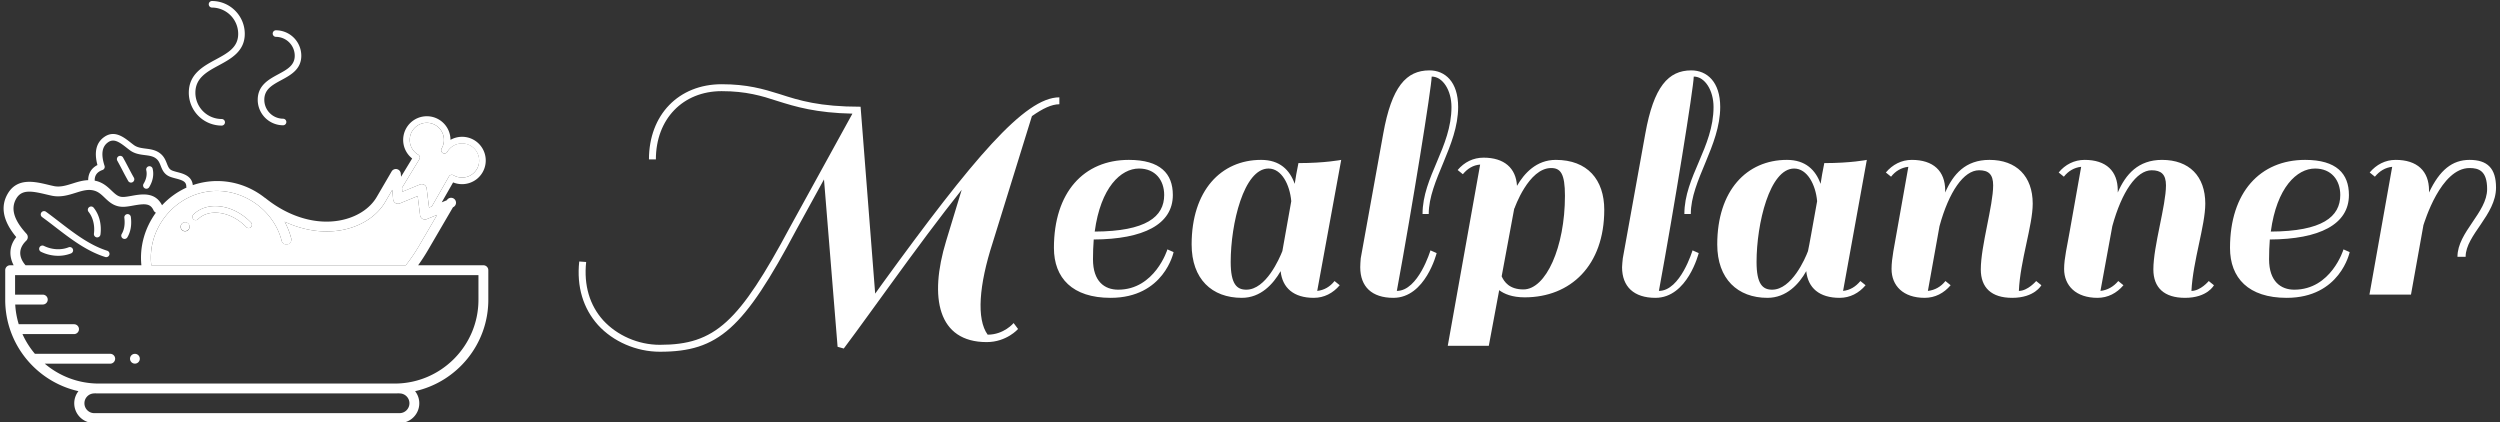 <svg data-v-423bf9ae="" xmlns="http://www.w3.org/2000/svg" viewBox="0 0 533 90" class="iconLeft"><rect x="0" y="0" width="533" height="90" fill="#333333" stroke="none"/><!----><!----><!----><g data-v-423bf9ae="" id="0f52d355-cc4c-43e1-85b9-b99915bb8fbe" fill="white" transform="matrix(5.271,0,0,5.271,121.806,-0.649)"><path d="M3.42 6.57C3.42 4.94 4.51 3.81 6.08 3.81C7.07 3.81 7.70 4.00 8.34 4.21C9.07 4.44 9.90 4.69 11.37 4.72L8.85 9.30C6.78 13.17 5.81 14.07 3.58 14.07C2.70 14.07 1.85 13.69 1.29 13.08C0.74 12.47 0.50 11.66 0.60 10.72L0.32 10.70C0.21 11.72 0.48 12.60 1.08 13.27C1.69 13.94 2.63 14.35 3.58 14.35C5.95 14.35 6.97 13.43 9.10 9.42L10.22 7.38L10.77 14.15L11.02 14.22C11.68 13.34 12.26 12.52 12.81 11.77C13.94 10.21 14.92 8.89 15.79 7.80L15.16 9.87C14.46 12.17 14.83 13.96 16.80 13.96C17.61 13.96 18.07 13.43 18.07 13.43L17.89 13.19C17.89 13.19 17.50 13.66 16.84 13.66C16.38 13.03 16.49 11.65 17.04 9.95C17.72 7.77 18.41 5.52 18.63 4.82C19.07 4.51 19.43 4.34 19.74 4.34L19.74 4.06C18.34 4.06 16.25 6.54 12.57 11.61L12.29 12.00L11.70 4.44C10.04 4.44 9.23 4.19 8.43 3.93C7.76 3.72 7.11 3.53 6.08 3.53C4.34 3.53 3.14 4.77 3.14 6.57L3.42 6.57ZM22.55 6.59C20.73 6.59 19.52 7.90 19.52 10.15C19.52 11.37 20.27 12.17 21.81 12.17C23.98 12.17 24.36 10.32 24.36 10.32L24.11 10.21C24.11 10.22 23.60 11.84 22.12 11.84C21.57 11.84 21.10 11.51 21.10 10.61C21.10 10.33 21.11 10.07 21.13 9.81C23.14 9.80 24.33 9.20 24.33 8.01C24.33 7.15 23.83 6.59 22.55 6.59ZM22.96 6.94C23.62 6.94 23.98 7.41 23.98 8.01C23.98 8.89 23.25 9.48 21.17 9.49C21.41 7.70 22.23 6.94 22.96 6.94ZM31.14 6.59C31.14 6.59 30.49 6.72 29.41 6.72C29.34 7.06 29.30 7.29 29.26 7.56C29.06 7.00 28.66 6.59 27.90 6.59C26.28 6.59 25.09 7.83 25.09 10.01C25.09 11.41 25.91 12.17 27.12 12.17C27.89 12.17 28.39 11.61 28.69 11.09C28.76 11.77 29.22 12.17 30.03 12.17C30.45 12.17 30.81 11.98 31.08 11.66L30.87 11.49C30.69 11.72 30.45 11.86 30.17 11.89ZM27.30 11.84C26.92 11.84 26.67 11.62 26.67 10.72C26.67 9.17 27.20 6.94 28.20 6.94C28.73 6.94 29.06 7.59 29.12 8.26C28.91 9.42 28.81 10.01 28.76 10.28C28.64 10.58 28.10 11.84 27.30 11.84ZM33.39 11.89C34.03 8.41 34.79 3.68 34.80 3.22C35.25 3.22 35.60 3.78 35.60 4.45C35.60 6.08 34.43 7.27 34.43 8.78L34.68 8.78C34.68 7.42 35.87 6.02 35.87 4.45C35.87 3.43 35.34 2.97 34.71 2.97C33.77 2.97 33.18 3.63 32.84 5.53L31.93 10.57C31.92 10.70 31.91 10.82 31.91 10.93C31.91 11.72 32.38 12.17 33.25 12.17C34.55 12.17 35 10.36 35 10.36L34.75 10.25C34.75 10.25 34.26 11.89 33.39 11.89ZM38.56 12.15C40.42 12.15 41.78 10.86 41.78 8.61C41.78 7.39 41.10 6.59 39.82 6.59C39.03 6.59 38.54 7.14 38.25 7.64C38.21 6.92 37.73 6.50 36.90 6.50C36.48 6.50 36.12 6.68 35.85 7.00L36.06 7.17C36.25 6.94 36.48 6.80 36.76 6.78L35.45 14.11L37.11 14.11L37.53 11.86C37.73 12.01 38.05 12.15 38.56 12.15ZM38.14 8.55L38.15 8.55C38.15 8.54 38.72 6.92 39.63 6.92C40.01 6.92 40.19 7.14 40.19 8.04C40.19 10.12 39.42 11.83 38.51 11.83C37.94 11.83 37.73 11.52 37.63 11.30ZM43.99 11.89C44.63 8.41 45.39 3.68 45.40 3.22C45.85 3.22 46.20 3.78 46.20 4.45C46.20 6.08 45.02 7.27 45.02 8.78L45.28 8.78C45.28 7.42 46.47 6.02 46.47 4.45C46.47 3.43 45.93 2.97 45.30 2.97C44.37 2.97 43.78 3.63 43.44 5.53L42.53 10.57C42.52 10.70 42.50 10.82 42.50 10.93C42.50 11.72 42.98 12.17 43.85 12.17C45.15 12.17 45.60 10.36 45.60 10.36L45.35 10.25C45.35 10.25 44.86 11.89 43.99 11.89ZM52.40 6.59C52.40 6.59 51.76 6.72 50.68 6.72C50.61 7.06 50.57 7.29 50.53 7.56C50.33 7.00 49.92 6.59 49.17 6.59C47.54 6.59 46.35 7.83 46.35 10.01C46.35 11.41 47.18 12.17 48.38 12.17C49.15 12.17 49.66 11.61 49.95 11.09C50.02 11.77 50.48 12.17 51.30 12.17C51.72 12.17 52.08 11.98 52.35 11.66L52.14 11.49C51.95 11.72 51.72 11.86 51.44 11.89ZM48.57 11.84C48.19 11.84 47.94 11.62 47.94 10.72C47.94 9.17 48.47 6.94 49.46 6.94C49.99 6.94 50.33 7.59 50.39 8.26C50.18 9.42 50.08 10.01 50.02 10.28C49.91 10.58 49.36 11.84 48.57 11.84ZM59.11 8.36C59.11 7.25 58.45 6.59 57.36 6.59C56.39 6.59 55.89 7.17 55.57 7.91L55.57 7.83C55.57 7.04 55.09 6.59 54.22 6.59C53.80 6.59 53.44 6.78 53.17 7.10L53.38 7.27C53.56 7.04 53.80 6.90 54.08 6.87L53.62 9.46C53.52 10.05 53.40 10.57 53.40 11.00C53.40 11.68 53.87 12.17 54.74 12.17C55.16 12.17 55.52 11.98 55.79 11.66L55.58 11.49C55.40 11.72 55.15 11.86 54.87 11.89L55.34 9.27C55.72 7.88 56.32 7.01 56.94 7.01C57.32 7.01 57.51 7.17 57.51 7.62C57.51 8.44 57.01 10.07 57.01 11.02C57.01 11.76 57.44 12.17 58.28 12.17C59.19 12.17 59.46 11.66 59.46 11.66L59.25 11.49C59.25 11.49 58.91 11.89 58.55 11.89C58.60 10.68 59.11 9.24 59.11 8.36ZM66.09 8.36C66.09 7.25 65.44 6.59 64.34 6.59C63.38 6.59 62.87 7.17 62.55 7.91L62.55 7.83C62.55 7.04 62.08 6.59 61.21 6.59C60.79 6.59 60.42 6.78 60.16 7.10L60.37 7.27C60.55 7.04 60.79 6.90 61.07 6.87L60.61 9.46C60.51 10.05 60.38 10.57 60.38 11.00C60.38 11.68 60.86 12.17 61.73 12.17C62.15 12.17 62.51 11.98 62.78 11.66L62.57 11.49C62.38 11.72 62.13 11.86 61.85 11.89L62.33 9.27C62.71 7.88 63.31 7.01 63.92 7.01C64.30 7.01 64.50 7.17 64.50 7.62C64.50 8.44 63.99 10.07 63.99 11.02C63.99 11.76 64.43 12.17 65.27 12.17C66.18 12.17 66.44 11.66 66.44 11.66L66.23 11.49C66.23 11.49 65.90 11.89 65.53 11.89C65.59 10.68 66.09 9.24 66.09 8.36ZM70.13 6.59C68.31 6.59 67.09 7.90 67.09 10.15C67.09 11.37 67.84 12.17 69.38 12.17C71.55 12.17 71.93 10.32 71.93 10.32L71.68 10.21C71.68 10.22 71.18 11.84 69.69 11.84C69.15 11.84 68.67 11.51 68.67 10.61C68.67 10.33 68.68 10.07 68.70 9.81C70.71 9.80 71.90 9.20 71.90 8.01C71.90 7.15 71.40 6.59 70.13 6.59ZM70.53 6.94C71.19 6.94 71.55 7.41 71.55 8.01C71.55 8.89 70.83 9.48 68.74 9.49C68.98 7.70 69.80 6.94 70.53 6.94ZM72.95 7.27C73.14 7.04 73.37 6.90 73.65 6.87L72.73 12.04L74.41 12.04L74.91 9.25L74.91 9.24C74.96 9.10 75.61 6.92 76.78 6.92C77.15 6.92 77.49 7.03 77.49 7.77C77.49 8.72 76.29 9.51 76.29 10.51L76.62 10.51C76.62 9.63 77.85 8.82 77.85 7.71C77.85 6.93 77.50 6.59 76.78 6.59C76.08 6.59 75.57 7.00 75.14 7.91L75.14 7.83C75.14 7.04 74.66 6.59 73.79 6.59C73.37 6.59 73.01 6.78 72.74 7.10Z"></path></g><!----><g data-v-423bf9ae="" id="a91b8907-923e-4064-8ff0-f19e930c5198" transform="matrix(1.16,0,0,1.16,-5.561,-12.799)" stroke="none" fill="white"><path d="M45.537 34.116a6.046 6.046 0 0 1-6.041-6.039c0-3.427 2.625-4.847 4.938-6.098 2.221-1.197 4.138-2.234 4.138-4.72a4.838 4.838 0 0 0-4.831-4.833.604.604 0 0 1 0-1.207c3.329 0 6.04 2.71 6.04 6.04 0 3.206-2.536 4.575-4.771 5.784-2.213 1.197-4.305 2.326-4.305 5.033a4.836 4.836 0 0 0 4.832 4.83.605.605 0 0 1 0 1.21zM56.841 34.06a4.683 4.683 0 0 1-4.679-4.678c0-2.657 2.009-3.742 3.781-4.701 1.62-.875 3.021-1.63 3.021-3.404a3.474 3.474 0 0 0-3.47-3.47.604.604 0 0 1 0-1.207 4.682 4.682 0 0 1 4.677 4.677c0 2.494-1.939 3.544-3.652 4.469-1.689.912-3.147 1.7-3.147 3.637a3.473 3.473 0 0 0 3.47 3.468.605.605 0 0 1-.001 1.209z"></path><path d="M87.673 43.181c.155-.04.32-.02.461.061a3.15 3.15 0 0 0 4.303-1.128 3.144 3.144 0 1 0-5.432-3.173.607.607 0 0 1-.828.219.609.609 0 0 1-.219-.826 3.147 3.147 0 0 0-3.516-4.627 3.147 3.147 0 0 0-.785 5.758.603.603 0 0 1 .211.836l-3.189 5.25.062.722 3.227-1.325a.901.901 0 0 1 1.242.725l.439 3.507.518-.212 3.139-5.502a.613.613 0 0 1 .367-.285z"></path><path d="M81.864 56.13l3.271-5.603-1.893.775A.901.901 0 0 1 82 50.578l-.438-3.507-3.271 1.341a.903.903 0 0 1-1.246-.758l-.15-1.729-1.289 2.209c-1.539 2.638-4.456 4.528-8.002 5.187-3.385.629-7.029.072-10.487-1.537a13.8 13.8 0 0 1 1.207 3.079.907.907 0 0 1-1.756.449c-1.548-6.068-7.823-10.107-13.981-9.003-6.248 1.116-10.729 7.147-9.986 13.442l.006.033h46.777a32.186 32.186 0 0 0 2.48-3.654zm-42.456-2.84a.825.825 0 1 1-1.153-1.179.825.825 0 0 1 1.153 1.179zm11.504-.512a.605.605 0 0 1-.854-.009c-1.371-1.407-3.066-2.322-4.772-2.578-1.647-.246-3.103.155-4.104 1.131a.605.605 0 0 1-.854-.009.605.605 0 0 1 .012-.855c1.275-1.244 3.095-1.764 5.125-1.461 1.967.293 3.903 1.332 5.459 2.929a.604.604 0 0 1-.012.852z"></path><path d="M45.464 48.999c-2.03-.304-3.85.215-5.125 1.461a.603.603 0 1 0 .842.863c1.001-.976 2.456-1.377 4.104-1.131 1.706.256 3.401 1.171 4.772 2.578a.606.606 0 0 0 .854.009.605.605 0 0 0 .012-.853c-1.555-1.595-3.494-2.634-5.459-2.927zM38.257 52.109a.829.829 0 0 0-.016 1.168.825.825 0 0 0 1.182-1.149.826.826 0 0 0-1.166-.019zM29.591 76.066a.9.9 0 1 0 0 1.801.9.9 0 1 0 0-1.801zM24.313 58.296c-.06 0-.12-.01-.181-.031-3.417-1.071-6.377-3.348-9.241-5.555a102.949 102.949 0 0 0-2.373-1.791.605.605 0 0 1 .71-.979c.798.578 1.612 1.205 2.401 1.812 2.779 2.14 5.654 4.354 8.864 5.361a.605.605 0 0 1-.18 1.183zM22.658 54.667c-.025 0-.05 0-.076-.004a.606.606 0 0 1-.523-.675c.188-1.528-.172-2.995-.991-4.02a.603.603 0 0 1 .096-.849.602.602 0 0 1 .849.094c1.037 1.297 1.479 3.046 1.246 4.922a.612.612 0 0 1-.601.532zM27.687 54.947a.602.602 0 0 1-.52-.911c.467-.787.627-1.787.48-2.973a.602.602 0 0 1 .523-.675.605.605 0 0 1 .674.522c.183 1.459-.032 2.717-.639 3.739a.597.597 0 0 1-.518.298zM15.486 58.048a7.217 7.217 0 0 1-3.158-.737.604.604 0 1 1 .533-1.086c1.456.716 3.152.815 4.543.261a.603.603 0 1 1 .446 1.122 6.424 6.424 0 0 1-2.364.44z"></path><path d="M93.636 59.786H81.645a34.381 34.381 0 0 0 1.784-2.742l4.617-7.914a.906.906 0 1 0-1.127-1.295l-.938.385 2.092-3.663c1.977.81 4.301.06 5.406-1.835a4.361 4.361 0 0 0-1.566-5.956 4.357 4.357 0 0 0-4.322-.03 4.348 4.348 0 0 0-8.106-2.178 4.357 4.357 0 0 0 1.058 5.604l-2.037 3.354-.052-.588a.905.905 0 0 0-1.685-.379l-2.728 4.675c-1.273 2.185-3.74 3.756-6.767 4.319-4.431.822-9.402-.655-13.647-4.058a.983.983 0 0 0-.166-.104c-3.062-2.43-7.103-3.588-11.194-2.854-.699.127-1.38.308-2.039.532-.16-1.691-1.767-2.115-2.851-2.396a9.521 9.521 0 0 1-.854-.252c-.603-.228-.777-.607-1.06-1.322-.226-.572-.481-1.223-1.121-1.771-.851-.728-1.875-.858-2.78-.972-.789-.104-1.535-.197-2.15-.646-.194-.14-.395-.3-.6-.461-1.259-.988-2.983-2.35-4.851-1.037-1.479 1.035-1.899 2.771-1.257 5.163-1.256.638-1.702 1.738-1.701 2.78-1.006.032-1.948.322-2.869.613-1.164.365-2.263.712-3.412.481a27.366 27.366 0 0 1-1.126-.258c-2.377-.567-5.635-1.349-7.384 1.656-1.388 2.384-.858 5.063 1.57 7.969-1.431 1.787-1.262 3.694-.479 5.18h-.644a.906.906 0 0 0-.906.906v5.438c0 8.203 5.768 15.078 13.459 16.797a3.604 3.604 0 0 0-.772 2.229 3.628 3.628 0 0 0 3.624 3.625h56.168c2 0 3.625-1.626 3.625-3.625 0-.84-.289-1.613-.771-2.229 7.69-1.719 13.457-8.594 13.457-16.797v-5.438a.907.907 0 0 0-.907-.906zM81.87 40.3a.603.603 0 0 0-.211-.836 3.147 3.147 0 0 1 .785-5.758 3.147 3.147 0 0 1 3.517 4.627.604.604 0 0 0 1.045.607 3.146 3.146 0 0 1 5.433 3.173 3.152 3.152 0 0 1-4.304 1.128.614.614 0 0 0-.459-.061.618.618 0 0 0-.369.283l-3.14 5.502-.517.212-.439-3.507a.907.907 0 0 0-1.242-.725l-3.227 1.325-.062-.722 3.19-5.248zm-39.285 6.01c6.157-1.104 12.434 2.936 13.98 9.003a.906.906 0 1 0 1.756-.449 13.755 13.755 0 0 0-1.207-3.078c3.458 1.608 7.104 2.166 10.487 1.536 3.546-.659 6.463-2.549 8.002-5.187l1.289-2.209.149 1.729a.905.905 0 0 0 1.246.759l3.271-1.342.438 3.506c.034.28.198.526.442.672.243.142.542.16.801.053l1.892-.775-3.27 5.602a32.053 32.053 0 0 1-2.482 3.656H32.603c-.002-.012-.006-.022-.006-.033-.742-6.295 3.74-12.327 9.988-13.443zm-18.953-4.032a.605.605 0 0 0 .379-.758c-.688-2.132-.478-3.552.643-4.334 1.05-.736 2.033-.083 3.408.999.218.172.431.339.635.487.867.633 1.85.758 2.712.867.843.106 1.57.199 2.146.693.41.352.593.811.783 1.297.293.741.627 1.582 1.758 2.008.308.114.647.205.977.291 1.368.355 1.968.609 1.962 1.524 0 .06.019.112.032.165a14.147 14.147 0 0 0-4.493 3.243c-1.258-2.498-3.758-2.06-5.595-1.732-.488.087-.948.169-1.356.199-.985.074-1.479-.351-2.329-1.165-.681-.648-1.451-1.383-2.682-1.736-.139-.037-.271-.061-.407-.086-.036-.661.185-1.532 1.427-1.962zM7.778 47.544c.994-1.709 2.783-1.426 5.396-.801.41.098.812.192 1.189.271 1.607.319 3.046-.134 4.313-.533 1.244-.392 2.319-.726 3.438-.409.797.225 1.345.748 1.922 1.303.882.84 1.882 1.791 3.714 1.66.502-.035 1.032-.13 1.545-.223 2.137-.379 3.135-.411 3.717.874.093.201.25.349.436.438-1.99 2.732-3.031 6.153-2.665 9.66H9.488c-.005-.006-.008-.013-.014-.019-.629-.707-1.872-2.562.148-4.498a.91.91 0 0 0 .041-1.269c-2.325-2.524-2.944-4.638-1.885-6.454zm70.453 39.422H22.063a1.813 1.813 0 0 1 0-3.624.736.736 0 0 0 .182-.019c.239.013.479.019.722.019h54.361c.242 0 .483-.006.723-.019.06.015.121.019.182.019.999 0 1.812.813 1.812 1.812a1.817 1.817 0 0 1-1.814 1.812zm14.5-20.838c0 8.492-6.911 15.401-15.403 15.401H22.966c-3.79 0-7.262-1.377-9.946-3.655h12.03a.906.906 0 0 0 0-1.813H11.21a15.39 15.39 0 0 1-2.287-3.624h9.479a.906.906 0 1 0 0-1.812H8.237A15.322 15.322 0 0 1 7.592 67h5.069a.905.905 0 1 0 0-1.811H7.565v-3.59H92.73l.001 4.529z"></path><path d="M28.875 44.593a.604.604 0 0 1-.525-.305 62.277 62.277 0 0 1-1.074-1.996 60.49 60.49 0 0 0-.919-1.713.607.607 0 0 1 .229-.824.605.605 0 0 1 .823.231c.315.563.623 1.151.935 1.744.344.651.688 1.312 1.058 1.959a.604.604 0 0 1-.228.823.598.598 0 0 1-.299.081zM31.698 45.722a.606.606 0 0 1-.319-.09.606.606 0 0 1-.194-.831c.503-.81.68-1.722.487-2.5a.604.604 0 0 1 1.171-.29c.272 1.107.049 2.326-.633 3.425a.598.598 0 0 1-.512.286z"></path></g><!----></svg>